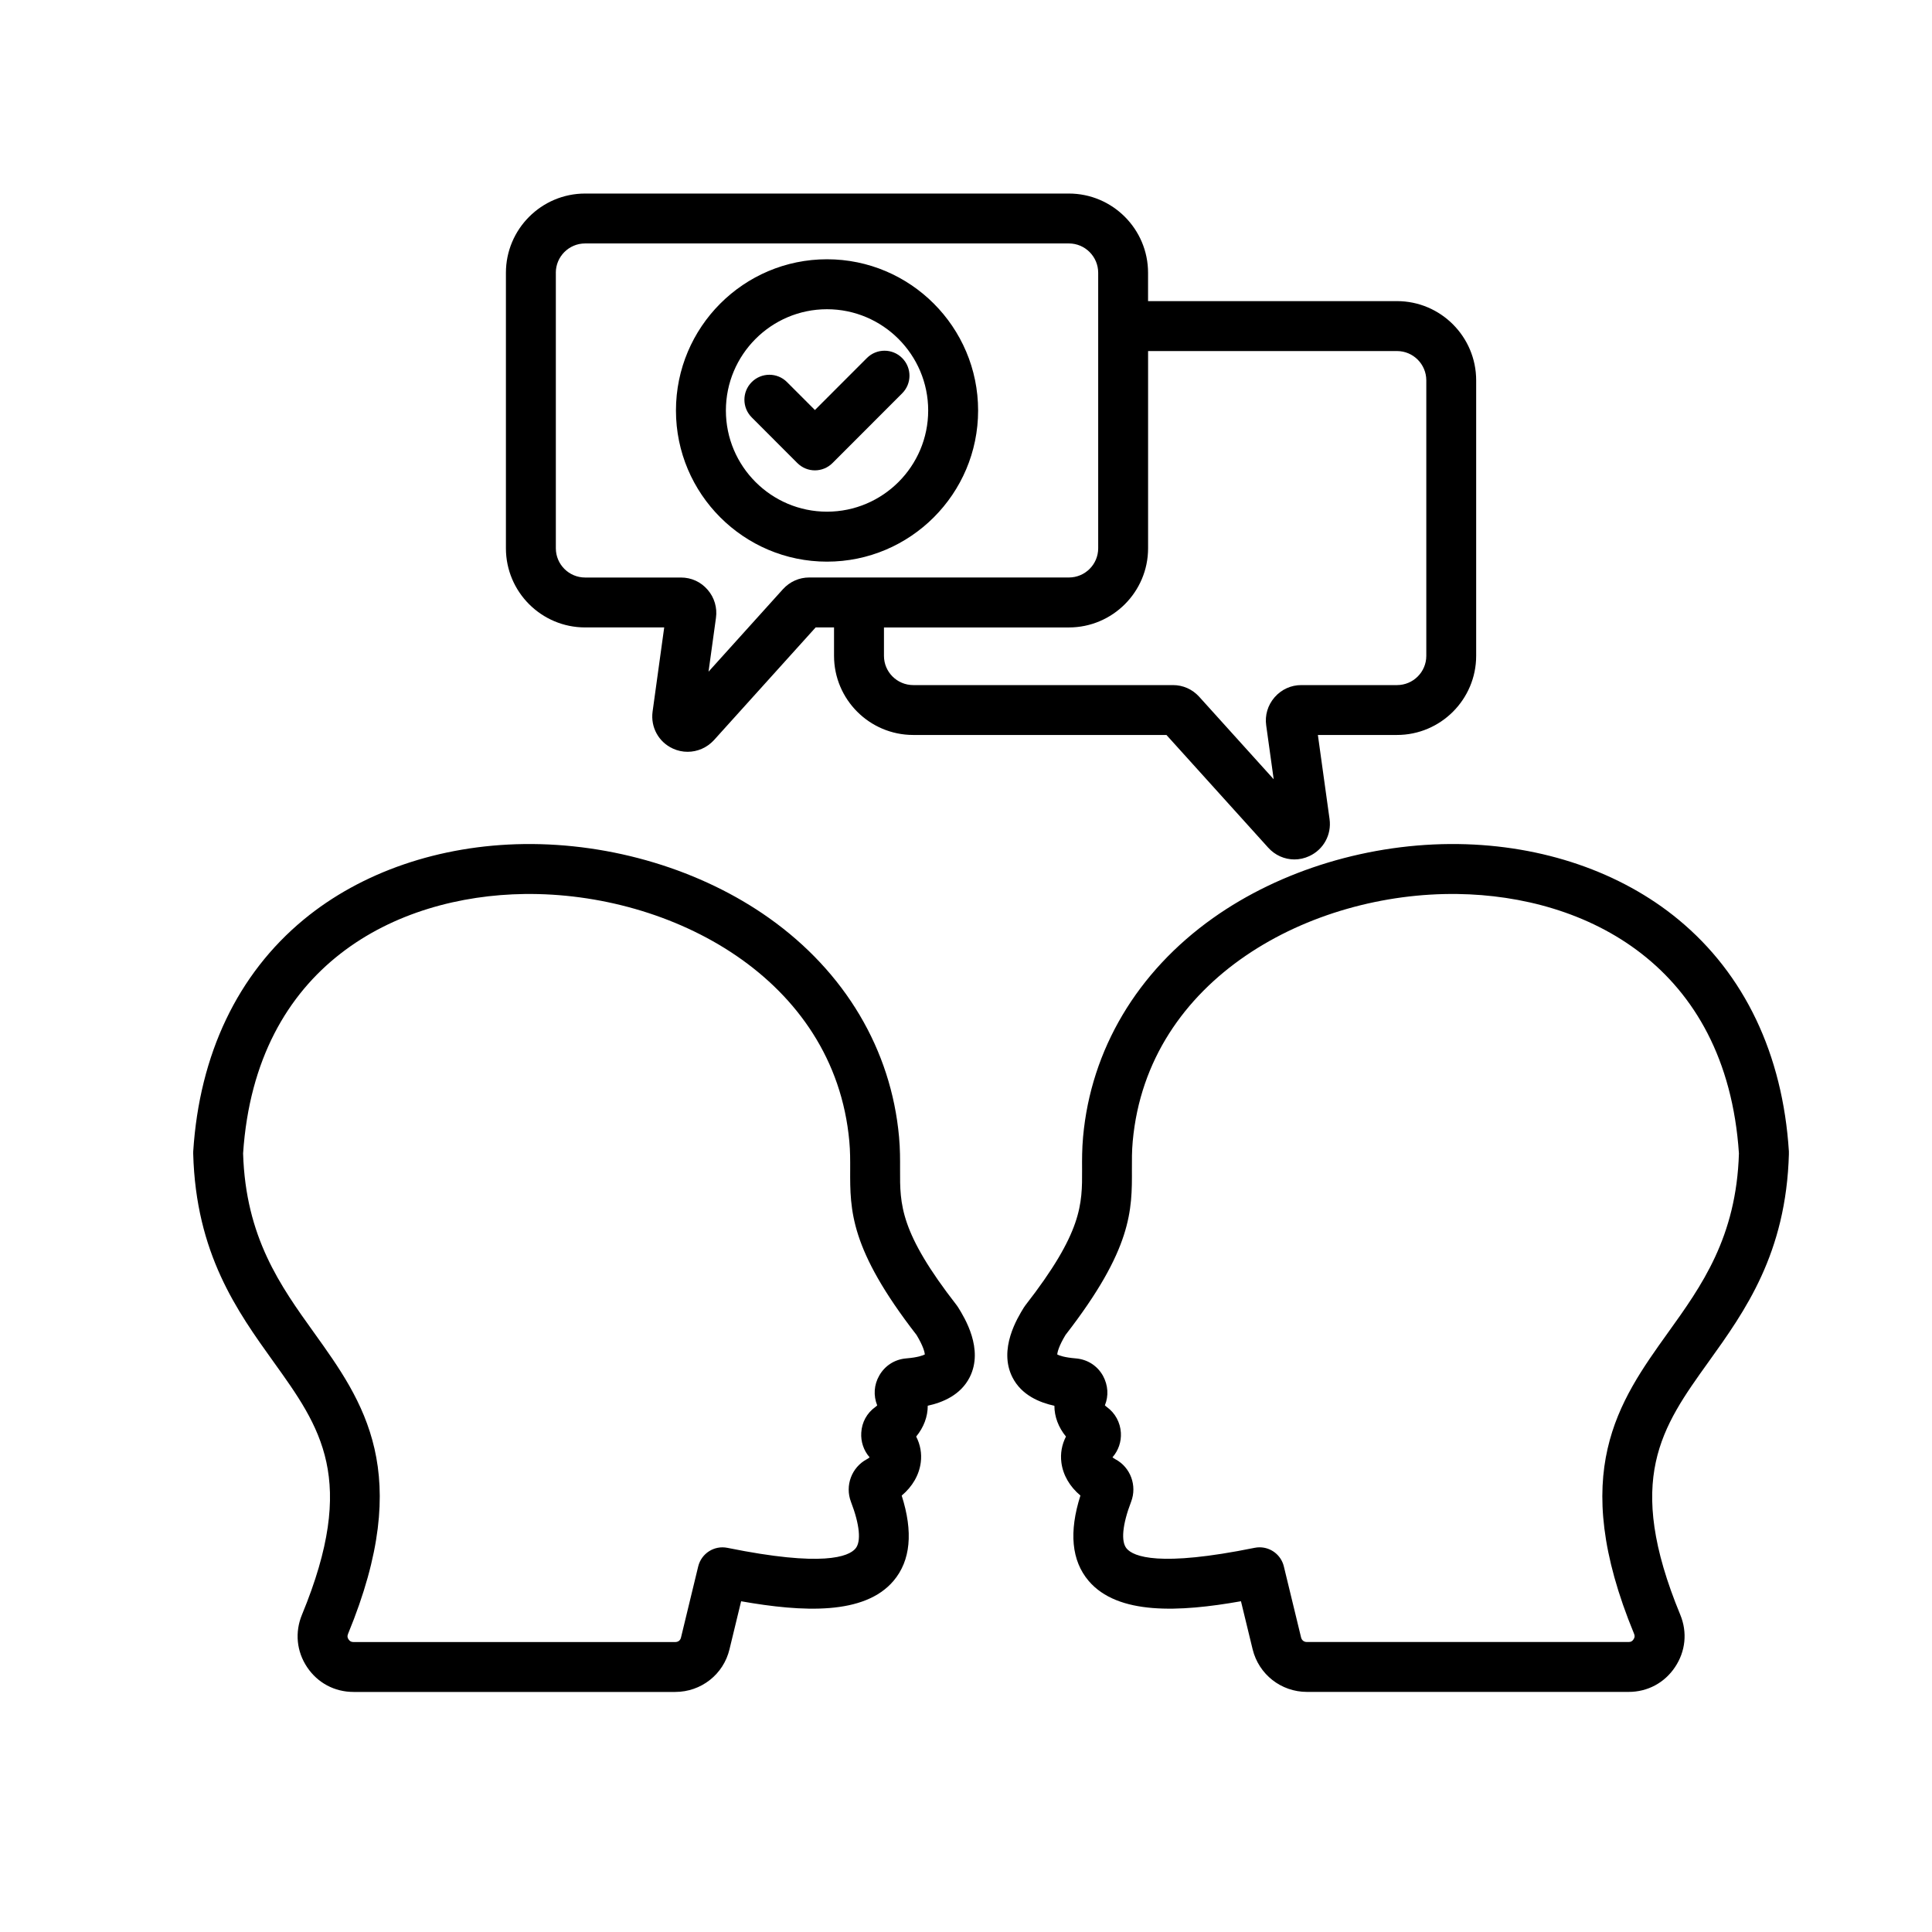 <svg xmlns="http://www.w3.org/2000/svg" xmlns:xlink="http://www.w3.org/1999/xlink" width="1080" zoomAndPan="magnify" viewBox="0 0 810 810" height="1080" preserveAspectRatio="xMidYMid meet" version="1.0"><defs><clipPath id="257e6c6f0b"><path d="M 81 81 L 750 81 L 750 709.5 L 81 709.5 Z M 81 81 " clip-rule="nonzero"/></clipPath></defs><g clip-path="url(#257e6c6f0b)"><path fill="#000000" d="M 401.125 547.273 C 377.254 516.609 377.293 505.051 377.359 490.406 C 377.371 486.145 377.398 481.723 376.93 476.637 C 373.621 440.062 354.285 407.488 322.453 384.906 C 293.98 364.703 256.559 353.418 219.66 353.875 C 184.277 354.348 151.492 365.594 127.348 385.52 C 99.633 408.406 83.613 442.012 81.012 482.73 C 80.988 483.043 80.988 483.359 81 483.672 C 82.125 525.566 99.422 549.668 114.672 570.941 C 134.43 598.48 150.031 620.227 126.602 676.977 C 123.559 684.34 124.34 692.367 128.758 698.973 C 133.176 705.574 140.27 709.355 148.227 709.355 L 283.086 709.355 C 293.969 709.355 303.34 701.98 305.848 691.453 L 310.719 671.34 C 336.488 675.891 362.426 677.211 374.641 662.75 C 381.777 654.305 382.914 642.301 378.039 627.027 C 382.52 623.285 385.355 618.422 386.035 613.125 C 386.52 609.375 385.84 605.648 384.113 602.285 C 387.301 598.402 388.977 593.902 388.961 589.355 C 395.062 588.031 402.746 584.973 406.562 577.391 C 412.508 565.594 404.418 552.492 401.754 548.191 C 401.57 547.891 401.348 547.574 401.125 547.273 Z M 379.922 569.516 C 375.113 569.922 371.008 572.539 368.629 576.723 C 366.422 580.578 366.109 585.051 367.77 589.223 C 367.574 589.418 367.324 589.656 366.973 589.902 C 363.445 592.441 361.352 596.258 361.09 600.637 C 360.844 604.469 362.125 608.184 364.594 610.996 C 364.305 611.242 363.914 611.52 363.43 611.781 C 357.055 615.18 354.18 622.844 356.766 629.641 C 360.438 639.188 361.129 646.328 358.66 649.242 C 355.812 652.617 345.031 657.074 304.984 648.941 C 299.457 647.816 294.062 651.27 292.727 656.734 L 285.504 686.574 C 285.227 687.738 284.328 688.434 283.086 688.434 L 148.227 688.434 C 147.258 688.434 146.672 688.117 146.137 687.332 C 145.613 686.551 145.547 685.91 145.926 685.008 C 145.926 685.008 145.926 684.992 145.926 684.992 C 173.785 617.48 152.367 587.613 131.66 558.73 C 117.559 539.074 102.992 518.754 101.918 483.578 C 107.184 404.48 166.285 375.52 219.934 374.812 C 281.336 374.039 349.895 410.066 356.086 478.531 C 356.465 482.652 356.453 486.379 356.441 490.328 C 356.375 507.457 356.309 523.633 384.258 559.684 C 387.094 564.379 387.656 566.891 387.746 567.855 C 386.949 568.273 384.82 569.113 379.922 569.516 Z M 750.012 483.672 C 750.027 483.359 750.012 483.043 750 482.73 C 747.414 442.012 731.395 408.391 703.668 385.52 C 679.52 365.578 646.723 354.348 611.352 353.875 C 574.492 353.395 537.031 364.691 508.559 384.906 C 476.742 407.488 457.391 440.062 454.086 476.637 C 453.629 481.723 453.641 486.117 453.668 490.352 C 453.73 505 453.785 516.57 429.887 547.273 C 429.652 547.574 429.43 547.891 429.234 548.215 C 426.582 552.52 418.504 565.633 424.449 577.414 C 428.277 585 435.977 588.059 442.062 589.379 C 442.062 593.93 443.738 598.414 446.91 602.285 C 445.188 605.648 444.496 609.398 444.992 613.18 C 445.672 618.434 448.492 623.273 452.973 627.012 C 448.102 642.301 449.25 654.316 456.383 662.75 C 468.613 677.199 494.527 675.891 520.281 671.328 L 525.168 691.465 C 527.742 701.992 537.109 709.34 547.93 709.34 L 682.824 709.34 C 690.758 709.34 697.84 705.551 702.254 698.957 C 706.699 692.328 707.496 684.312 704.449 676.965 C 681.008 620.199 696.609 598.453 716.355 570.918 C 731.59 549.668 748.875 525.566 750.012 483.672 Z M 685.098 684.992 C 685.098 684.992 685.098 685.008 685.098 684.992 C 685.465 685.871 685.387 686.523 684.852 687.32 C 684.316 688.133 683.754 688.418 682.801 688.418 L 547.914 688.418 C 546.688 688.418 545.785 687.699 545.484 686.523 L 538.258 656.723 C 537.098 651.949 532.836 648.719 528.094 648.719 C 527.402 648.719 526.707 648.785 526.004 648.93 C 485.98 657.062 475.215 652.617 472.352 649.23 C 469.883 646.312 470.562 639.16 474.234 629.59 C 476.809 622.816 473.945 615.152 467.648 611.805 C 467.125 611.52 466.719 611.242 466.418 610.98 C 468.902 608.133 470.168 604.43 469.934 600.664 C 469.672 596.363 467.543 592.453 464.094 589.93 C 463.715 589.656 463.441 589.406 463.23 589.195 C 464.863 585.195 464.59 580.762 462.41 576.773 C 460.043 572.562 455.902 569.922 451.039 569.516 C 446.152 569.113 444.035 568.289 443.238 567.855 C 443.344 566.891 443.895 564.363 446.73 559.672 C 474.719 523.582 474.637 507.406 474.559 490.262 C 474.547 486.324 474.52 482.613 474.898 478.52 C 481.094 410.066 549.664 373.988 611.039 374.812 C 664.676 375.531 723.789 404.496 729.055 483.578 C 727.984 518.754 713.414 539.074 699.316 558.715 C 678.633 587.613 657.215 617.469 685.098 684.992 Z M 346.719 235.473 C 381.656 235.473 410.078 207.043 410.078 172.105 C 410.078 137.137 381.656 108.699 346.719 108.699 C 311.805 108.699 283.398 137.137 283.398 172.105 C 283.398 207.043 311.805 235.473 346.719 235.473 Z M 346.719 129.645 C 370.105 129.645 389.145 148.699 389.145 172.105 C 389.145 195.496 370.105 214.523 346.719 214.523 C 323.344 214.523 304.332 195.496 304.332 172.105 C 304.332 148.699 323.344 129.645 346.719 129.645 Z M 334.277 194.125 L 315.164 174.992 C 311.074 170.902 311.074 164.27 315.164 160.191 C 319.254 156.098 325.879 156.098 329.953 160.191 L 341.66 171.906 L 363.445 150.109 C 367.535 146.016 374.156 146.016 378.234 150.109 C 382.324 154.203 382.324 160.832 378.234 164.91 L 349.043 194.125 C 347.008 196.164 344.328 197.199 341.648 197.199 C 338.969 197.199 336.332 196.164 334.277 194.125 Z M 245.309 263.051 L 278.473 263.051 L 273.598 298.367 C 272.723 304.895 276.133 311.105 282.094 313.836 C 284.078 314.754 286.195 315.195 288.285 315.195 C 292.363 315.195 296.387 313.512 299.34 310.293 L 341.977 263.035 L 349.672 263.035 L 349.672 274.949 C 349.672 293.254 364.566 308.137 382.875 308.137 L 489.039 308.137 L 531.688 355.367 C 534.586 358.598 538.598 360.324 542.688 360.324 C 544.793 360.324 546.91 359.867 548.906 358.938 C 554.891 356.191 558.316 349.969 557.426 343.414 L 552.527 308.137 L 585.691 308.137 C 603.996 308.137 618.891 293.242 618.891 274.949 L 618.891 159.473 C 618.891 141.152 603.996 126.246 585.691 126.246 L 481.328 126.246 L 481.328 114.371 C 481.328 96.051 466.434 81.145 448.125 81.145 L 245.309 81.145 C 227.004 81.145 212.109 96.051 212.109 114.371 L 212.109 229.875 C 212.109 248.168 226.992 263.051 245.309 263.051 Z M 481.34 229.863 L 481.34 147.18 L 585.703 147.18 C 592.473 147.18 597.984 152.688 597.984 159.473 L 597.984 274.977 C 597.984 281.734 592.473 287.227 585.703 287.227 L 545.551 287.227 C 541.266 287.227 537.316 289.02 534.445 292.262 C 534.391 292.312 534.34 292.379 534.301 292.43 C 531.477 295.738 530.262 299.926 530.863 304.148 L 534 326.703 L 502.707 292.051 C 499.844 288.941 495.965 287.227 491.781 287.227 L 382.887 287.227 C 376.117 287.227 370.605 281.734 370.605 274.977 L 370.605 263.062 L 448.141 263.062 C 466.445 263.051 481.34 248.168 481.34 229.863 Z M 233.027 114.359 C 233.027 107.586 238.527 102.066 245.309 102.066 L 448.141 102.066 C 454.91 102.066 460.422 107.586 460.422 114.359 L 460.422 229.863 C 460.422 236.621 454.922 242.113 448.141 242.113 L 339.285 242.113 C 335.078 242.113 331.184 243.828 328.254 247.02 L 297.055 281.605 L 300.164 259.086 C 300.777 254.812 299.508 250.496 296.676 247.254 C 293.824 243.945 289.852 242.129 285.477 242.129 L 245.324 242.129 C 238.555 242.129 233.039 236.637 233.039 229.875 L 233.039 114.359 Z M 233.027 114.359 " fill-opacity="1" fill-rule="nonzero"/></g></svg>